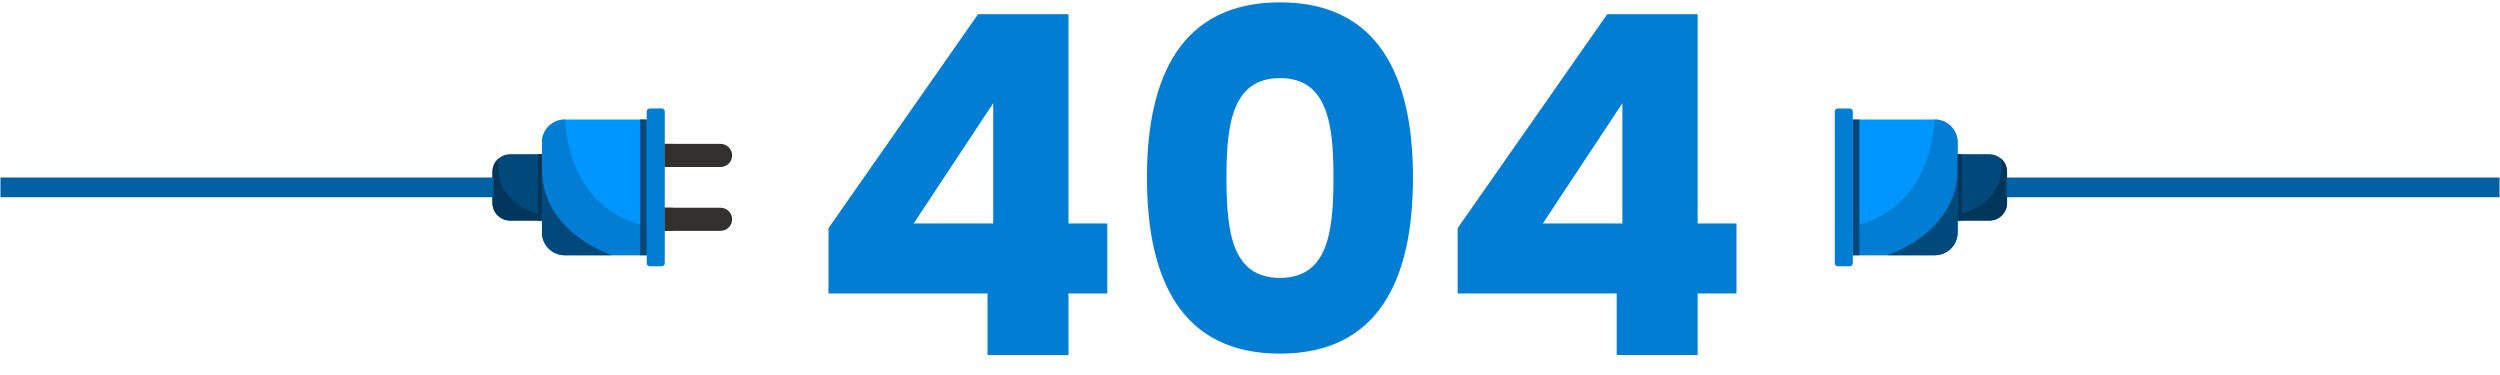 <svg width="507" height="76" viewBox="0 0 507 76" fill="none" xmlns="http://www.w3.org/2000/svg">
<path d="M111.781 44.727H103.468C102.515 44.727 101.601 44.352 100.927 43.683C100.254 43.014 99.875 42.107 99.875 41.162V34.838C99.874 34.322 99.987 33.812 100.205 33.344C100.423 32.875 100.741 32.459 101.137 32.125C101.786 31.574 102.613 31.272 103.467 31.273H111.78L111.781 44.727Z" fill="#01487B"/>
<path d="M131.159 51.757H114.557C113.947 51.757 113.343 51.637 112.78 51.406C112.217 51.174 111.705 50.835 111.274 50.407C110.842 49.979 110.5 49.471 110.267 48.912C110.034 48.352 109.914 47.753 109.914 47.148V28.852C109.914 27.63 110.403 26.458 111.274 25.594C112.145 24.73 113.326 24.245 114.557 24.245H131.159V51.757Z" fill="#0096FF"/>
<path d="M131.16 22.605V53.393C131.16 53.727 131.433 53.998 131.77 53.998H134.206C134.543 53.998 134.816 53.727 134.816 53.393V22.605C134.816 22.271 134.543 22 134.206 22H131.77C131.433 22 131.16 22.271 131.16 22.605Z" fill="#017DD3"/>
<path d="M134.816 33.871V29.182H146.117C146.427 29.182 146.734 29.243 147.021 29.361C147.307 29.479 147.568 29.651 147.787 29.869C148.007 30.087 148.181 30.345 148.299 30.63C148.418 30.914 148.479 31.219 148.479 31.527C148.479 32.149 148.23 32.745 147.787 33.184C147.344 33.624 146.743 33.871 146.117 33.871H134.816Z" fill="#323130"/>
<path d="M148.477 44.473C148.477 45.094 148.228 45.691 147.785 46.13C147.342 46.57 146.741 46.817 146.114 46.817H134.814V42.128H146.114C146.741 42.128 147.342 42.375 147.785 42.814C148.228 43.254 148.477 43.85 148.477 44.472V44.473Z" fill="#323130"/>
<path d="M131.159 51.757H114.557C113.947 51.757 113.343 51.637 112.78 51.406C112.217 51.174 111.705 50.835 111.274 50.407C110.842 49.979 110.5 49.471 110.267 48.912C110.034 48.352 109.914 47.753 109.914 47.148V28.852C109.914 27.63 110.403 26.458 111.274 25.594C112.145 24.73 113.326 24.245 114.557 24.245C115.94 44 131.159 45.817 131.159 45.817V51.757Z" fill="#017DD3"/>
<path d="M131.16 51.755V24.243H129.822V51.755H131.16Z" fill="#01487B"/>
<path d="M124.139 51.756H114.553C113.943 51.756 113.34 51.637 112.776 51.406C112.213 51.174 111.701 50.834 111.27 50.407C110.839 49.979 110.497 49.471 110.263 48.911C110.03 48.352 109.91 47.753 109.91 47.148V34.304C109.912 47.274 124.139 51.756 124.139 51.756Z" fill="#01487B"/>
<path d="M109.914 44.727V31.273H109.046V44.727H109.914Z" fill="#00365C"/>
<path d="M136.469 33.871V29.182H134.814V33.871H136.469Z" fill="#323130"/>
<path d="M136.473 46.817V42.128H134.818V46.817H136.473Z" fill="#323130"/>
<path d="M109.911 44.727H103.468C102.515 44.727 101.601 44.352 100.927 43.683C100.254 43.014 99.875 42.107 99.875 41.162V34.838C99.874 34.322 99.987 33.812 100.205 33.343C100.423 32.875 100.741 32.459 101.137 32.125C99.919 41.981 109.91 43.487 109.91 43.487L109.911 44.727Z" fill="#00365C"/>
<path d="M395.129 44.728H403.441C404.394 44.728 405.308 44.352 405.982 43.683C406.656 43.015 407.035 42.108 407.035 41.162V34.838C407.035 34.322 406.923 33.812 406.705 33.344C406.487 32.875 406.169 32.459 405.772 32.125C405.123 31.574 404.297 31.272 403.442 31.274H395.13L395.129 44.728Z" fill="#01487B"/>
<path d="M375.754 51.757H392.359C392.969 51.757 393.573 51.638 394.136 51.406C394.699 51.174 395.211 50.835 395.642 50.407C396.073 49.979 396.415 49.471 396.649 48.912C396.882 48.353 397.002 47.754 397.002 47.148V28.852C397.002 27.63 396.513 26.458 395.642 25.594C394.771 24.73 393.59 24.245 392.359 24.245H375.754V51.757Z" fill="#0096FF"/>
<path d="M372.094 22.605V53.393C372.094 53.727 372.367 53.998 372.703 53.998H375.14C375.476 53.998 375.749 53.727 375.749 53.393V22.605C375.749 22.271 375.476 22 375.14 22H372.703C372.367 22 372.094 22.271 372.094 22.605Z" fill="#017DD3"/>
<path d="M375.754 51.757H392.359C392.969 51.757 393.573 51.638 394.136 51.406C394.699 51.174 395.211 50.835 395.642 50.407C396.073 49.979 396.415 49.471 396.649 48.912C396.882 48.353 397.002 47.754 397.002 47.148V28.852C397.002 27.63 396.513 26.458 395.642 25.594C394.771 24.73 393.59 24.245 392.359 24.245C390.973 44.001 375.754 45.817 375.754 45.817V51.757Z" fill="#017DD3"/>
<path d="M377.09 51.757V24.245H375.751V51.757H377.09Z" fill="#01487B"/>
<path d="M382.77 51.757H392.355C392.965 51.757 393.569 51.637 394.132 51.406C394.696 51.174 395.208 50.835 395.639 50.407C396.07 49.979 396.412 49.471 396.645 48.912C396.878 48.353 396.998 47.753 396.998 47.148V34.304C396.996 47.275 382.77 51.757 382.77 51.757Z" fill="#01487B"/>
<path d="M397.863 44.727V31.273H396.995V44.727H397.863Z" fill="#00365C"/>
<path d="M396.996 44.728H403.439C404.392 44.728 405.306 44.352 405.98 43.683C406.654 43.014 407.032 42.108 407.032 41.162V34.838C407.033 34.322 406.92 33.812 406.702 33.344C406.484 32.875 406.166 32.459 405.77 32.125C406.988 41.982 396.997 43.487 396.997 43.487L396.996 44.728Z" fill="#00365C"/>
<path d="M100.094 36H0.094V40H100.094V36Z" fill="#0161A4"/>
<path d="M506.91 36H406.91V40H506.91V36Z" fill="#0161A4"/>
<path d="M200.273 72H216.689V59.52H224.561V45.312H216.689V2.88H198.353L168.017 46.272V59.52H200.273V72ZM185.297 45.312L201.425 20.928V45.312H185.297ZM232.601 36C232.601 56.736 239.609 71.712 259.577 71.712C279.545 71.712 286.553 56.736 286.553 36C286.553 15.456 279.545 0.48 259.577 0.48C239.609 0.48 232.601 15.456 232.601 36ZM270.425 36C270.425 47.136 269.273 56.352 259.577 56.352C249.881 56.352 248.729 47.136 248.729 36C248.729 25.248 249.881 15.84 259.577 15.84C269.273 15.84 270.425 25.248 270.425 36ZM327.866 72H344.282V59.52H352.154V45.312H344.282V2.88H325.946L295.61 46.272V59.52H327.866V72ZM312.89 45.312L329.018 20.928V45.312H312.89Z" fill="#017DD3"/>
</svg>
